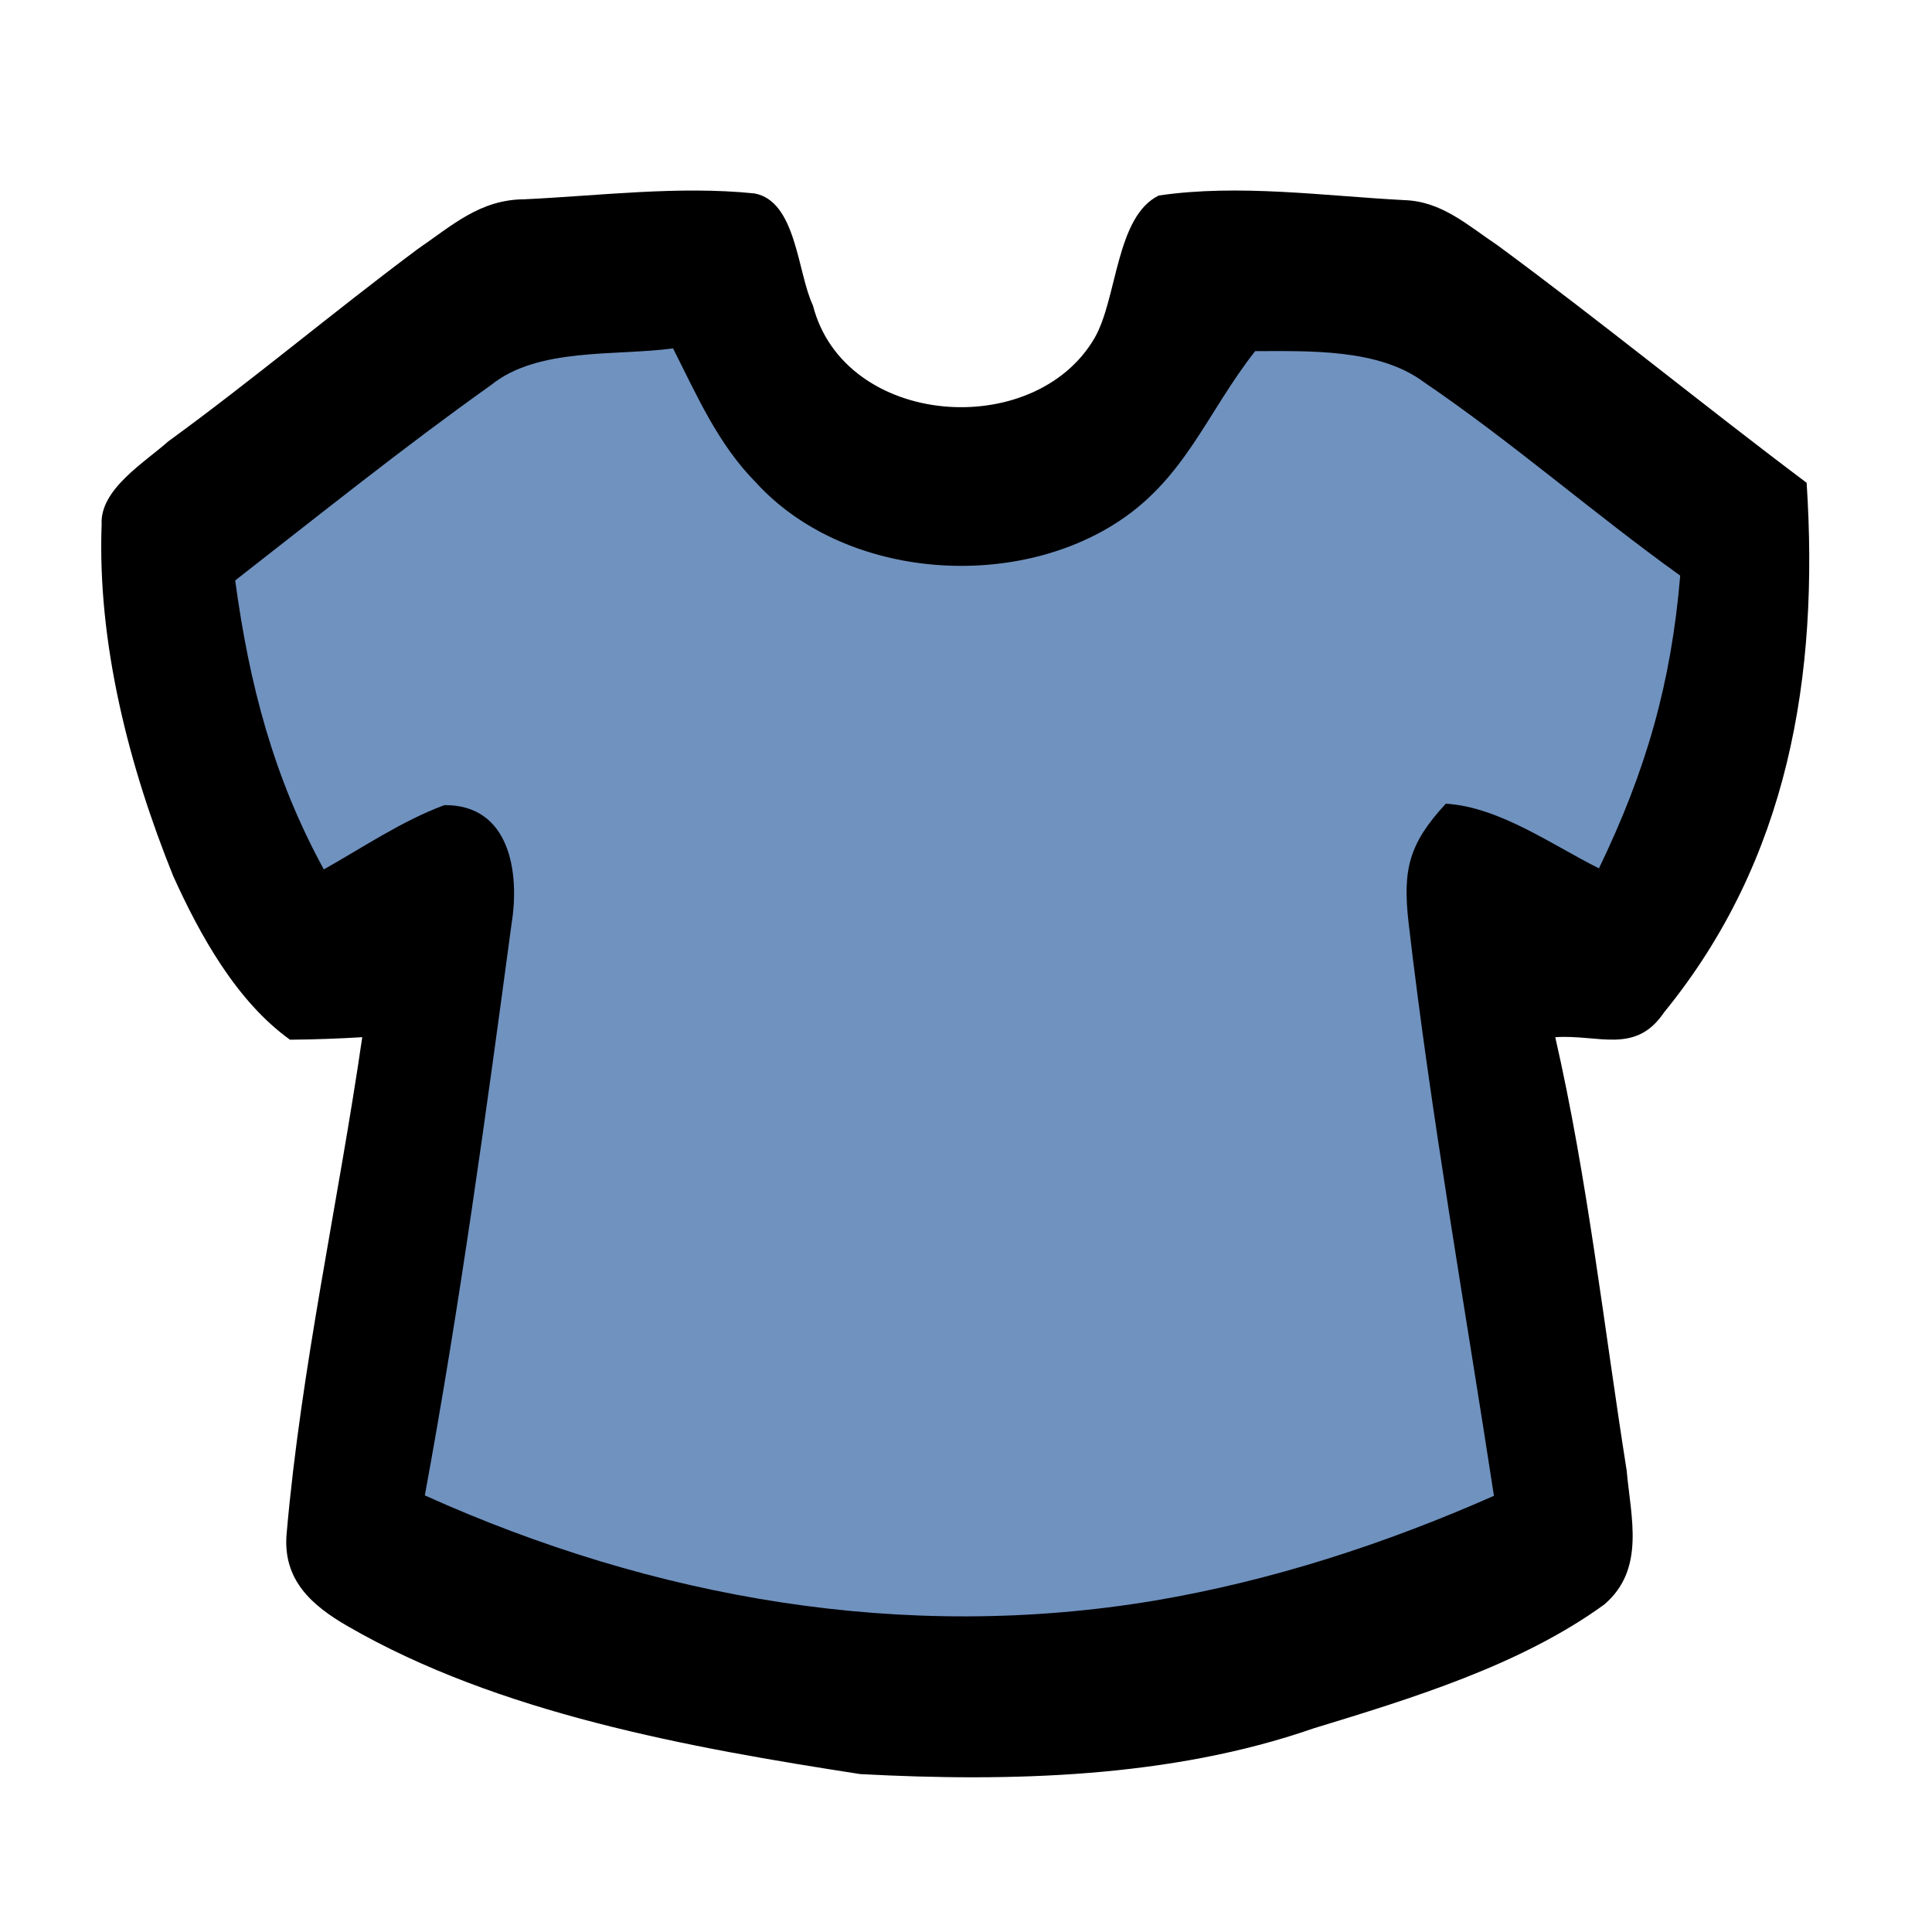 <?xml version="1.0" encoding="UTF-8" standalone="no"?>
<!DOCTYPE svg PUBLIC "-//W3C//DTD SVG 1.1//EN" "http://www.w3.org/Graphics/SVG/1.1/DTD/svg11.dtd">
<svg xmlns="http://www.w3.org/2000/svg" version="1.1" viewBox="0 0 92 92" width="92.0pt" height="92.0pt">
<path d="M 0.00 0.00 L 92.00 0.00 L 92.00 92.00 L 0.00 92.00 L 0.00 0.00 Z" fill="#ffffff" />
<path d="M 24.97 9.49 C 28.58 9.32 32.31 8.84 35.92 9.21 C 37.93 9.57 37.97 13.00 38.71 14.54 C 40.20 20.36 49.25 21.02 52.12 16.10 C 53.21 14.22 53.13 10.31 55.18 9.31 C 58.99 8.75 63.04 9.33 66.88 9.53 C 68.66 9.59 69.89 10.73 71.31 11.68 C 76.29 15.35 81.08 19.27 86.03 22.99 C 86.63 32.18 85.18 40.93 79.24 48.21 C 77.88 50.23 76.12 49.25 74.06 49.39 C 75.61 56.17 76.37 63.14 77.46 70.02 C 77.66 72.26 78.36 74.72 76.40 76.40 C 72.41 79.30 67.21 80.88 62.53 82.31 C 55.74 84.67 48.08 84.86 40.96 84.48 C 32.82 83.22 23.74 81.59 16.56 77.44 C 14.82 76.44 13.45 75.21 13.65 73.02 C 14.34 65.11 16.11 57.25 17.25 49.39 C 16.10 49.46 14.96 49.50 13.81 49.51 C 11.27 47.69 9.52 44.53 8.25 41.72 C 6.14 36.50 4.63 30.62 4.84 24.97 C 4.75 23.30 6.89 22.02 8.01 21.02 C 12.05 18.08 15.88 14.85 19.89 11.86 C 21.54 10.73 22.86 9.50 24.97 9.49 Z" fill="#000000" />
<path d="M 32.05 16.59 C 33.20 18.86 34.19 21.15 36.00 22.98 C 40.12 27.49 47.93 28.14 53.00 25.00 C 56.41 22.90 57.43 19.69 59.77 16.72 C 62.33 16.72 65.66 16.59 67.81 18.20 C 72.02 21.06 75.87 24.44 80.01 27.41 C 79.58 32.55 78.38 36.71 76.14 41.35 C 73.88 40.22 71.40 38.43 68.85 38.27 C 67.09 40.17 66.78 41.41 67.08 43.98 C 68.14 53.09 69.75 62.16 71.14 71.23 C 65.95 73.52 60.58 75.27 54.98 76.22 C 43.07 78.21 31.18 76.14 20.23 71.21 C 21.89 62.20 23.14 53.07 24.36 43.99 C 24.76 41.53 24.27 38.31 21.16 38.34 C 19.14 39.09 17.29 40.35 15.42 41.40 C 13.02 37.01 11.87 32.58 11.20 27.64 C 15.23 24.50 19.23 21.29 23.39 18.33 C 25.62 16.53 29.32 16.96 32.05 16.59 Z" fill="#7092bf" />
</svg>